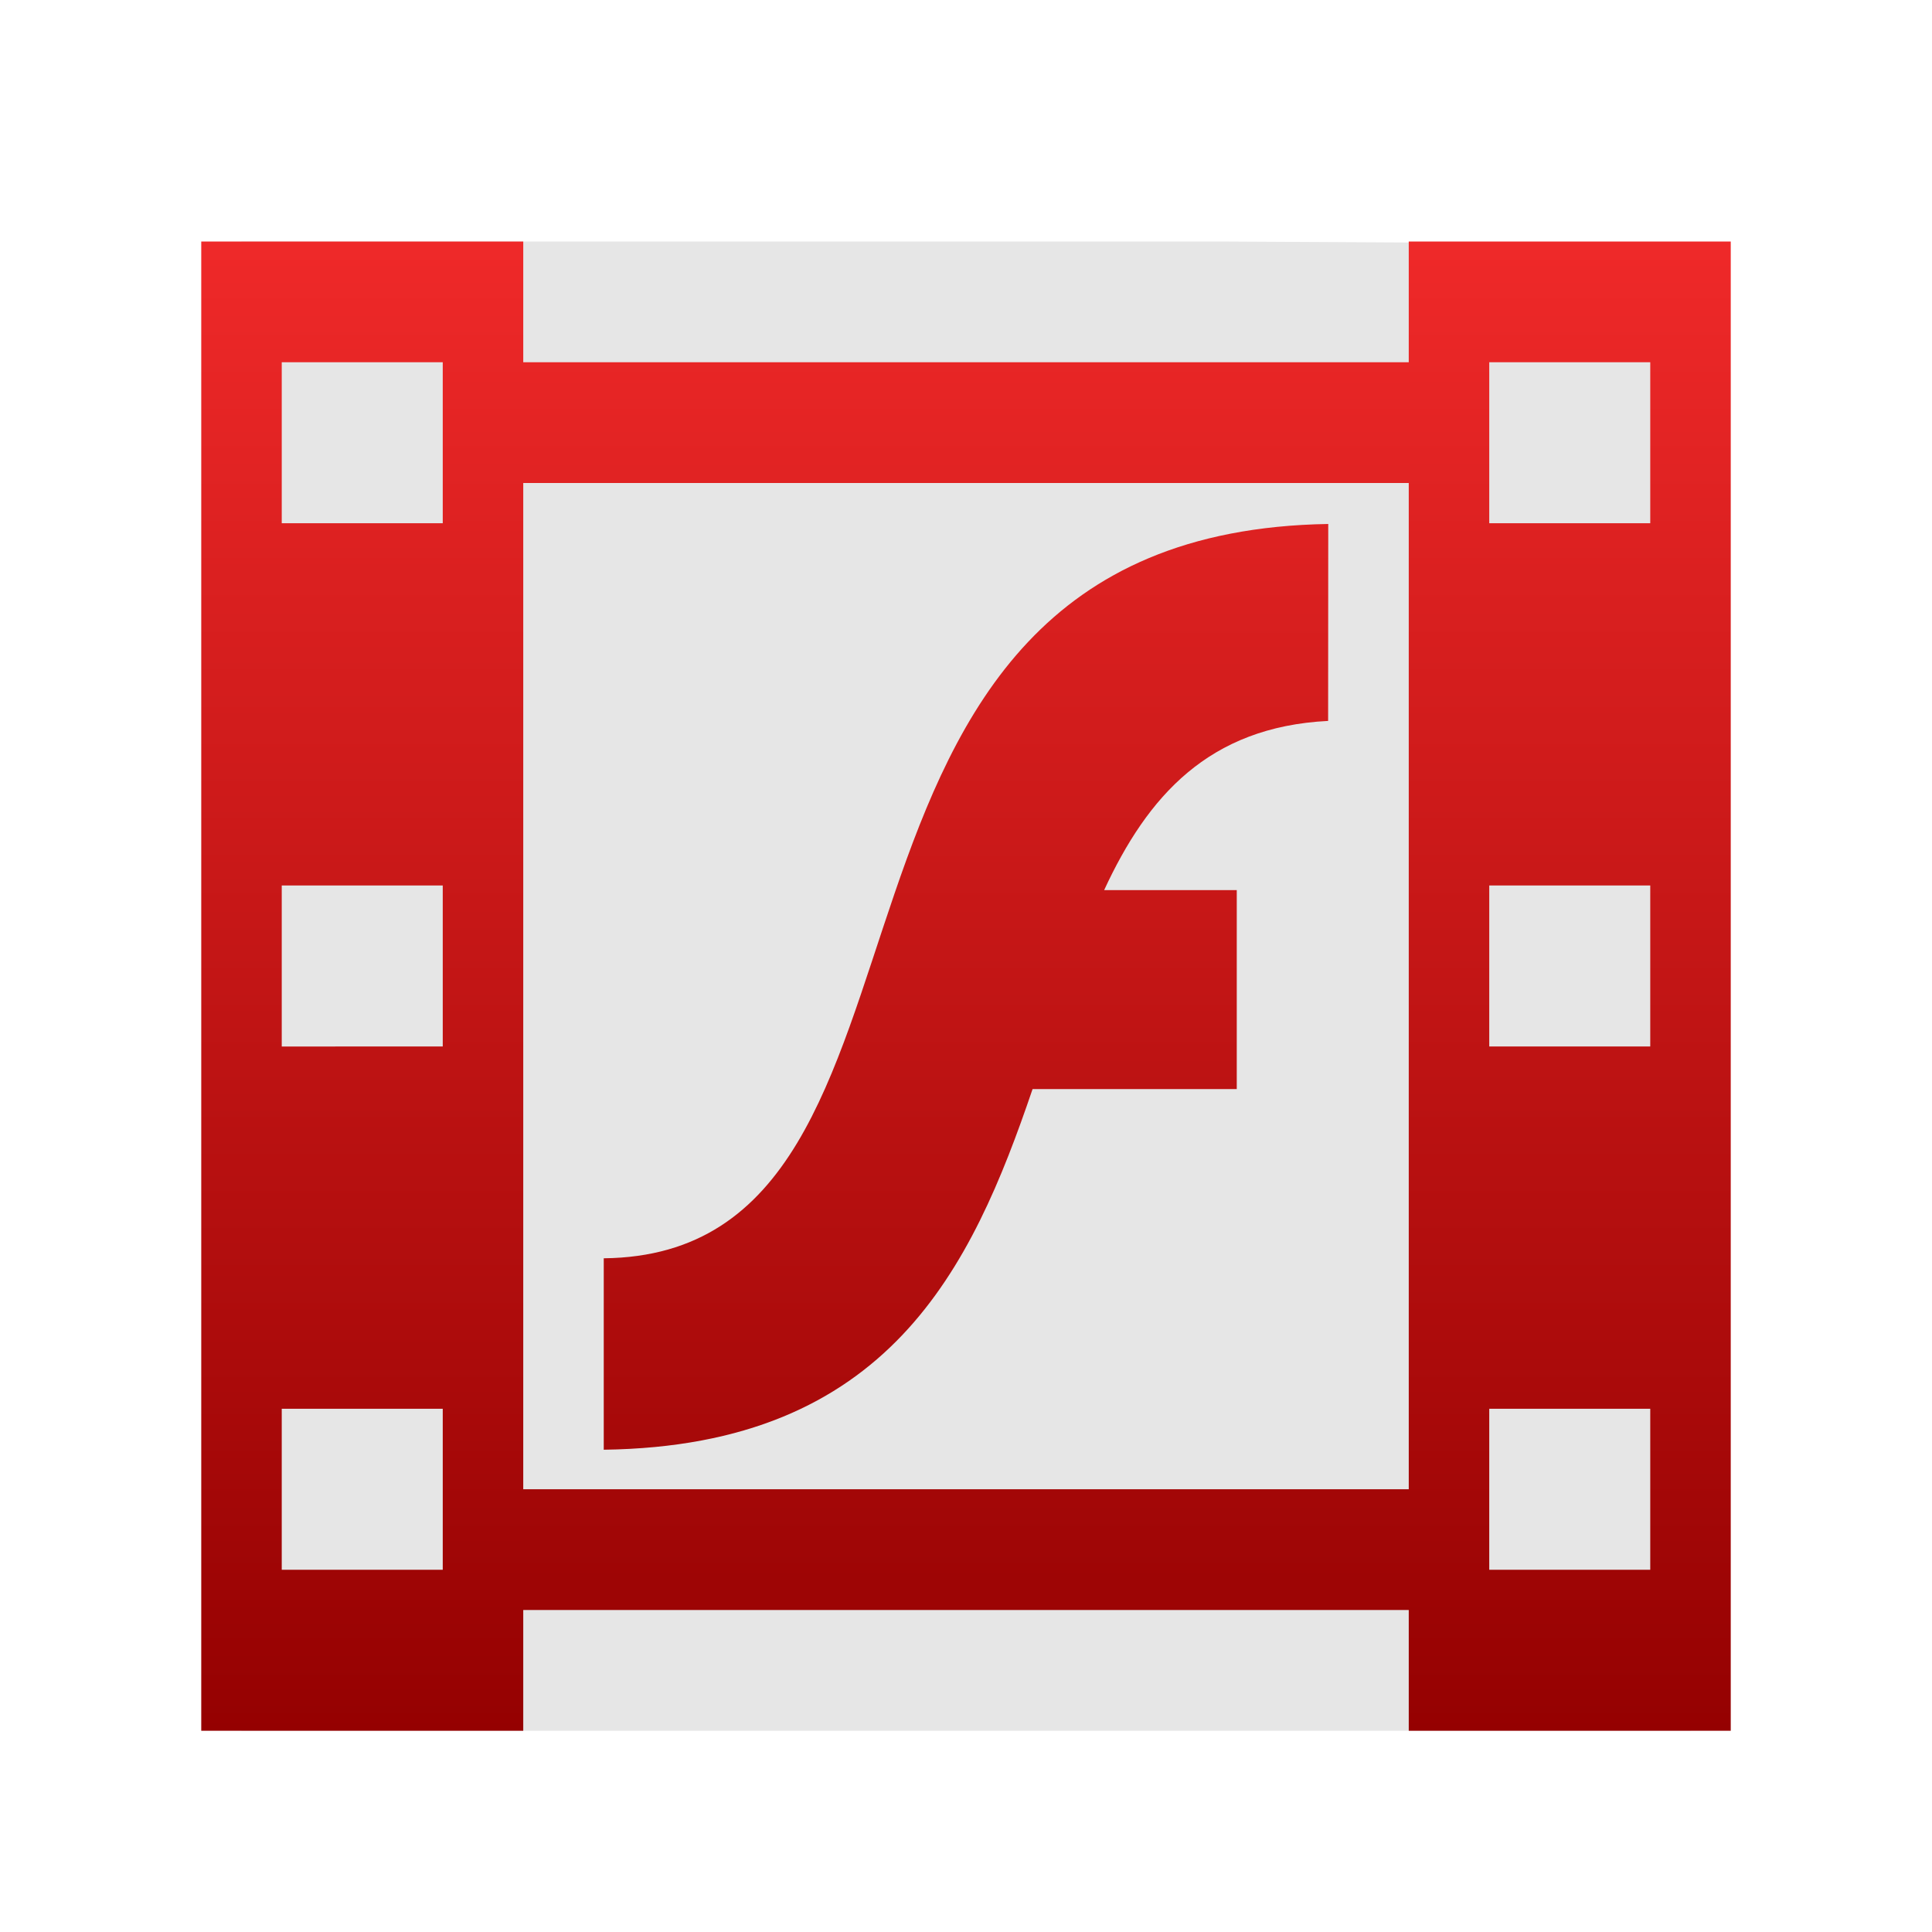 <svg width="48" version="1.1" xmlns="http://www.w3.org/2000/svg" height="48" xmlns:xlink="http://www.w3.org/1999/xlink">
<defs id="defs20">
<linearGradient id="linearGradient4520">
<stop offset="0" style="stop-color:#ef2929" id="stop4516"/>
<stop offset="1" style="stop-color:#950101" id="stop4518"/>
</linearGradient>
<linearGradient xlink:href="#linearGradient4520" id="linearGradient4530" y1="6" x1="5" y2="43" x2="5" gradientUnits="userSpaceOnUse"/>
<linearGradient xlink:href="#linearGradient4520" id="linearGradient4522" y1="6" x1="5" y2="43" x2="5" gradientUnits="userSpaceOnUse"/>
<linearGradient gradientTransform="matrix(0.995,0,0,0.949,0.196,1.562)" xlink:href="#linearGradient4520" id="linearGradient4554" y1="4.677" x1="4.828" y2="43.671" x2="4.828" gradientUnits="userSpaceOnUse"/>
<linearGradient gradientTransform="matrix(1,0,0,1.2,0,-0.6)" xlink:href="#linearGradient4520" id="linearGradient4546" y1="5.5" x1="5" y2="36.333" x2="5" gradientUnits="userSpaceOnUse"/>
<linearGradient gradientTransform="matrix(1,0,0,1.2,0,-8.6)" xlink:href="#linearGradient4520" id="linearGradient4538" y1="12.167" x1="5" y2="43" x2="5" gradientUnits="userSpaceOnUse"/>
</defs>
<path style="fill:#e6e6e6;stroke-width:1.052" id="path3756" d="m 6,6 v 37 h 36 l -.151,-36.937 -11.557,-.063 Z "/>
<path style="fill:url(#linearGradient4554);stroke-width:.78" id="path4519" d="m 33,13.018 c -14.162,0.23 -8.563,18.144 -18,18.244 v 4.756 c 7.083,-0.094 9.139,-4.51 10.654,-8.96 h 5.073 v -4.943 h -3.295 c 1.077,-2.327 2.592,-4.054 5.565,-4.204 z "/>
<g style="stroke:none;fill-rule:evenodd" id="g21">
<g style="stroke-width:1.087" id="g15">
<path style="fill:url(#linearGradient4546)" id="rect2988" d="m 12,9 h 24 v 3 H 12 Z"/>
<path style="fill:url(#linearGradient4538)" id="rect2990" d="m 12,37 h 24 v 3 H 12 Z"/>
</g>
<g style="stroke-linejoin:round;stroke-linecap:round;stroke-width:3.704" id="g19">
<path style="fill:url(#linearGradient4530)" id="path4506" d="m 5,6 v 37 h 8 V 6 Z m 2,3 h 4 v 4 H 7 Z m 0,13 h 4 v 4 H 7 Z m 0,13 h 4 v 4 H 7 Z"/>
<path style="fill:url(#linearGradient4522)" id="path4516" d="m 35,6 v 37 h 8 V 6 Z m 2,3 h 4 v 4 h -4 z m 0,13 h 4 v 4 h -4 z m 0,13 h 4 v 4 h -4 z"/>
</g>
</g>
</svg>
